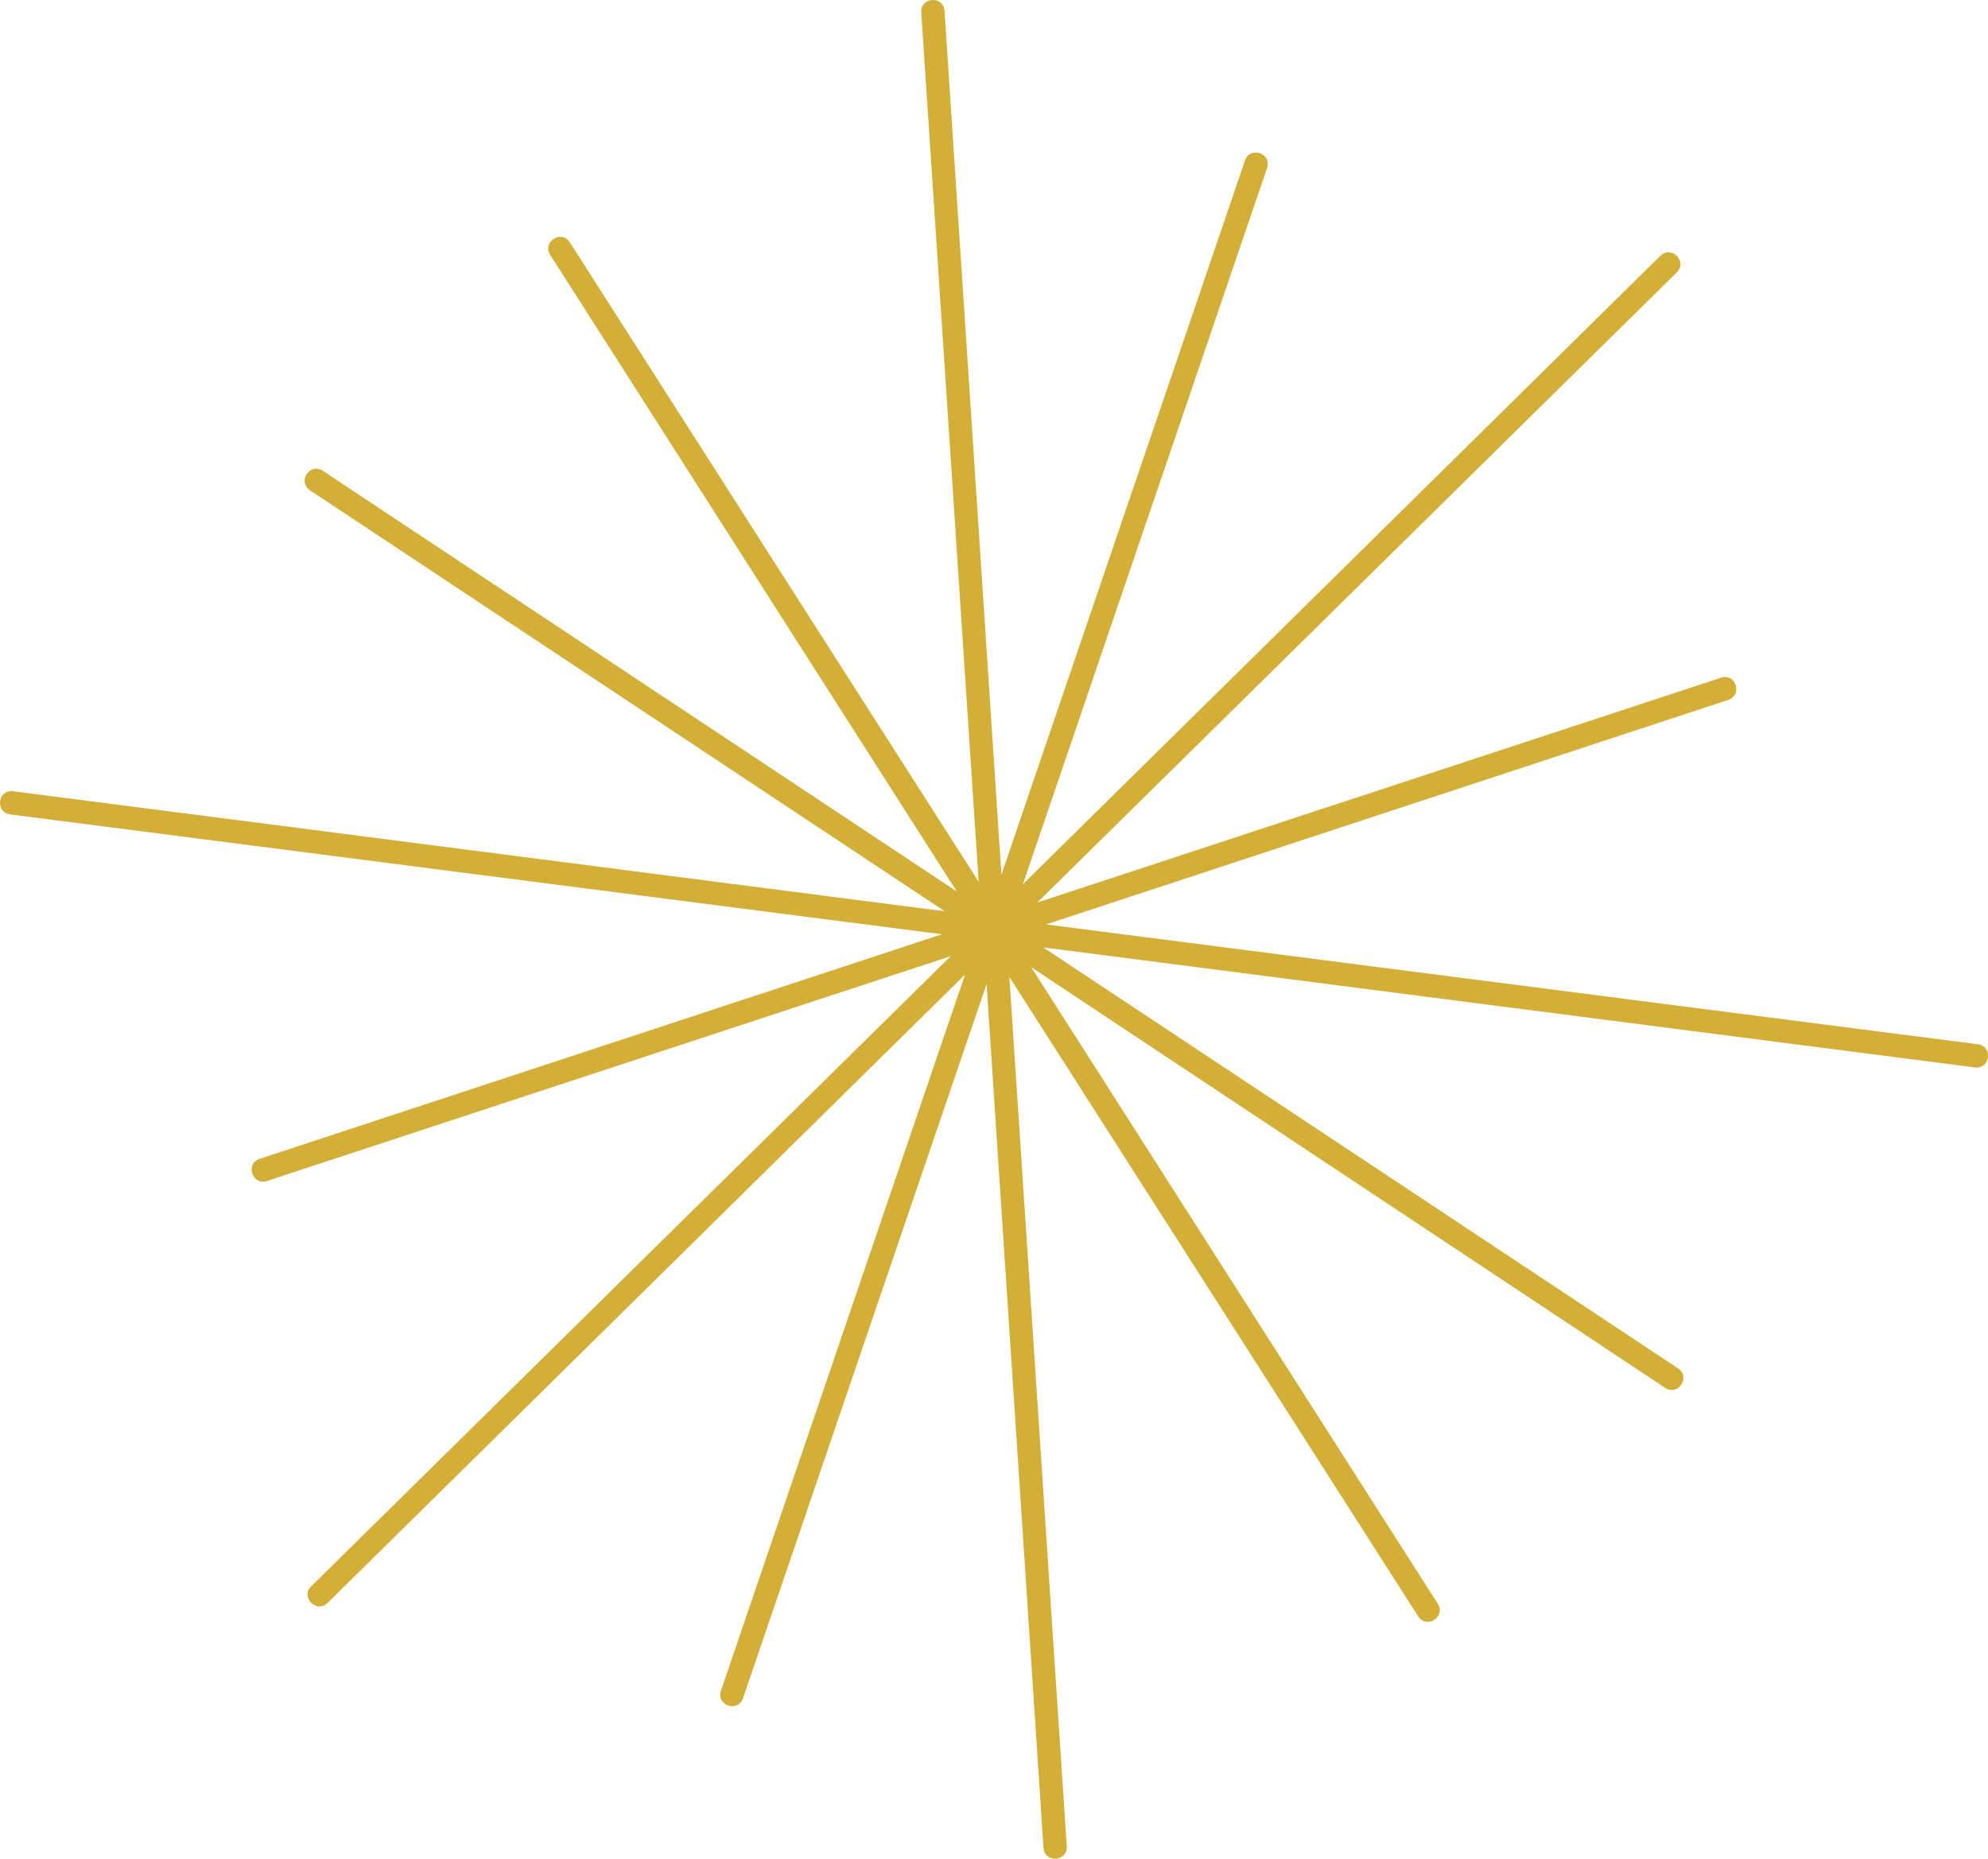 <?xml version="1.0" encoding="UTF-8" standalone="no"?>
<!-- Created with Inkscape (http://www.inkscape.org/) -->

<svg
   version="1.1"
   id="svg1"
   width="225.89"
   height="211.218"
   viewBox="0 0 225.89 211.218"
   xmlns="http://www.w3.org/2000/svg"
   xmlns:svg="http://www.w3.org/2000/svg">
  <defs
     id="defs1" />
  <g
     id="layer73"
     transform="translate(-403.865,-462.443)">
    <path
       id="path10"
       d="m 628.595,581.11 c 1.756,0.226 1.417,2.86 -0.339,2.634 l -105.849,-13.639 72.118,47.831 c 1.483,0.966 0.033,3.19 -1.449,2.224 l -72.037,-47.807 46.21,72.357 c 0.921,1.506 -1.338,2.888 -2.259,1.382 l -46.436,-72.633 6.521,98.773 c 0.138,1.761 -2.504,1.969 -2.642,0.207 l -6.466,-98.168 -27.682,81.173 c -0.601,1.662 -3.094,0.76 -2.493,-0.902 l 27.732,-81.356 -72.424,71.399 c -1.252,1.25 -3.127,-0.628 -1.875,-1.878 l 72.663,-71.606 -77.676,25.543 c -1.677,0.56 -2.517,-1.956 -0.84,-2.516 l 77.517,-25.516 -105.864,-13.619 c -1.756,-0.226 -1.417,-2.86 0.339,-2.634 l 105.851,13.639 -72.119,-47.831 c -1.483,-0.966 -0.033,-3.19 1.449,-2.224 l 72.037,47.807 -46.21,-72.357 c -0.921,-1.506 1.338,-2.888 2.259,-1.382 l 46.436,72.633 -6.521,-98.772 c -0.138,-1.761 2.504,-1.969 2.642,-0.207 l 6.466,98.167 27.682,-81.172 c 0.601,-1.662 3.094,-0.76 2.493,0.902 l -27.732,81.356 72.423,-71.399 c 1.252,-1.25 3.127,0.628 1.875,1.878 l -72.663,71.606 77.676,-25.543 c 1.677,-0.56 2.517,1.956 0.84,2.516 l -77.517,25.516 z"
       style="fill:#d4af37;fill-opacity:1;fill-rule:nonzero;stroke:none;stroke-width:1.333" />
  </g>
</svg>
